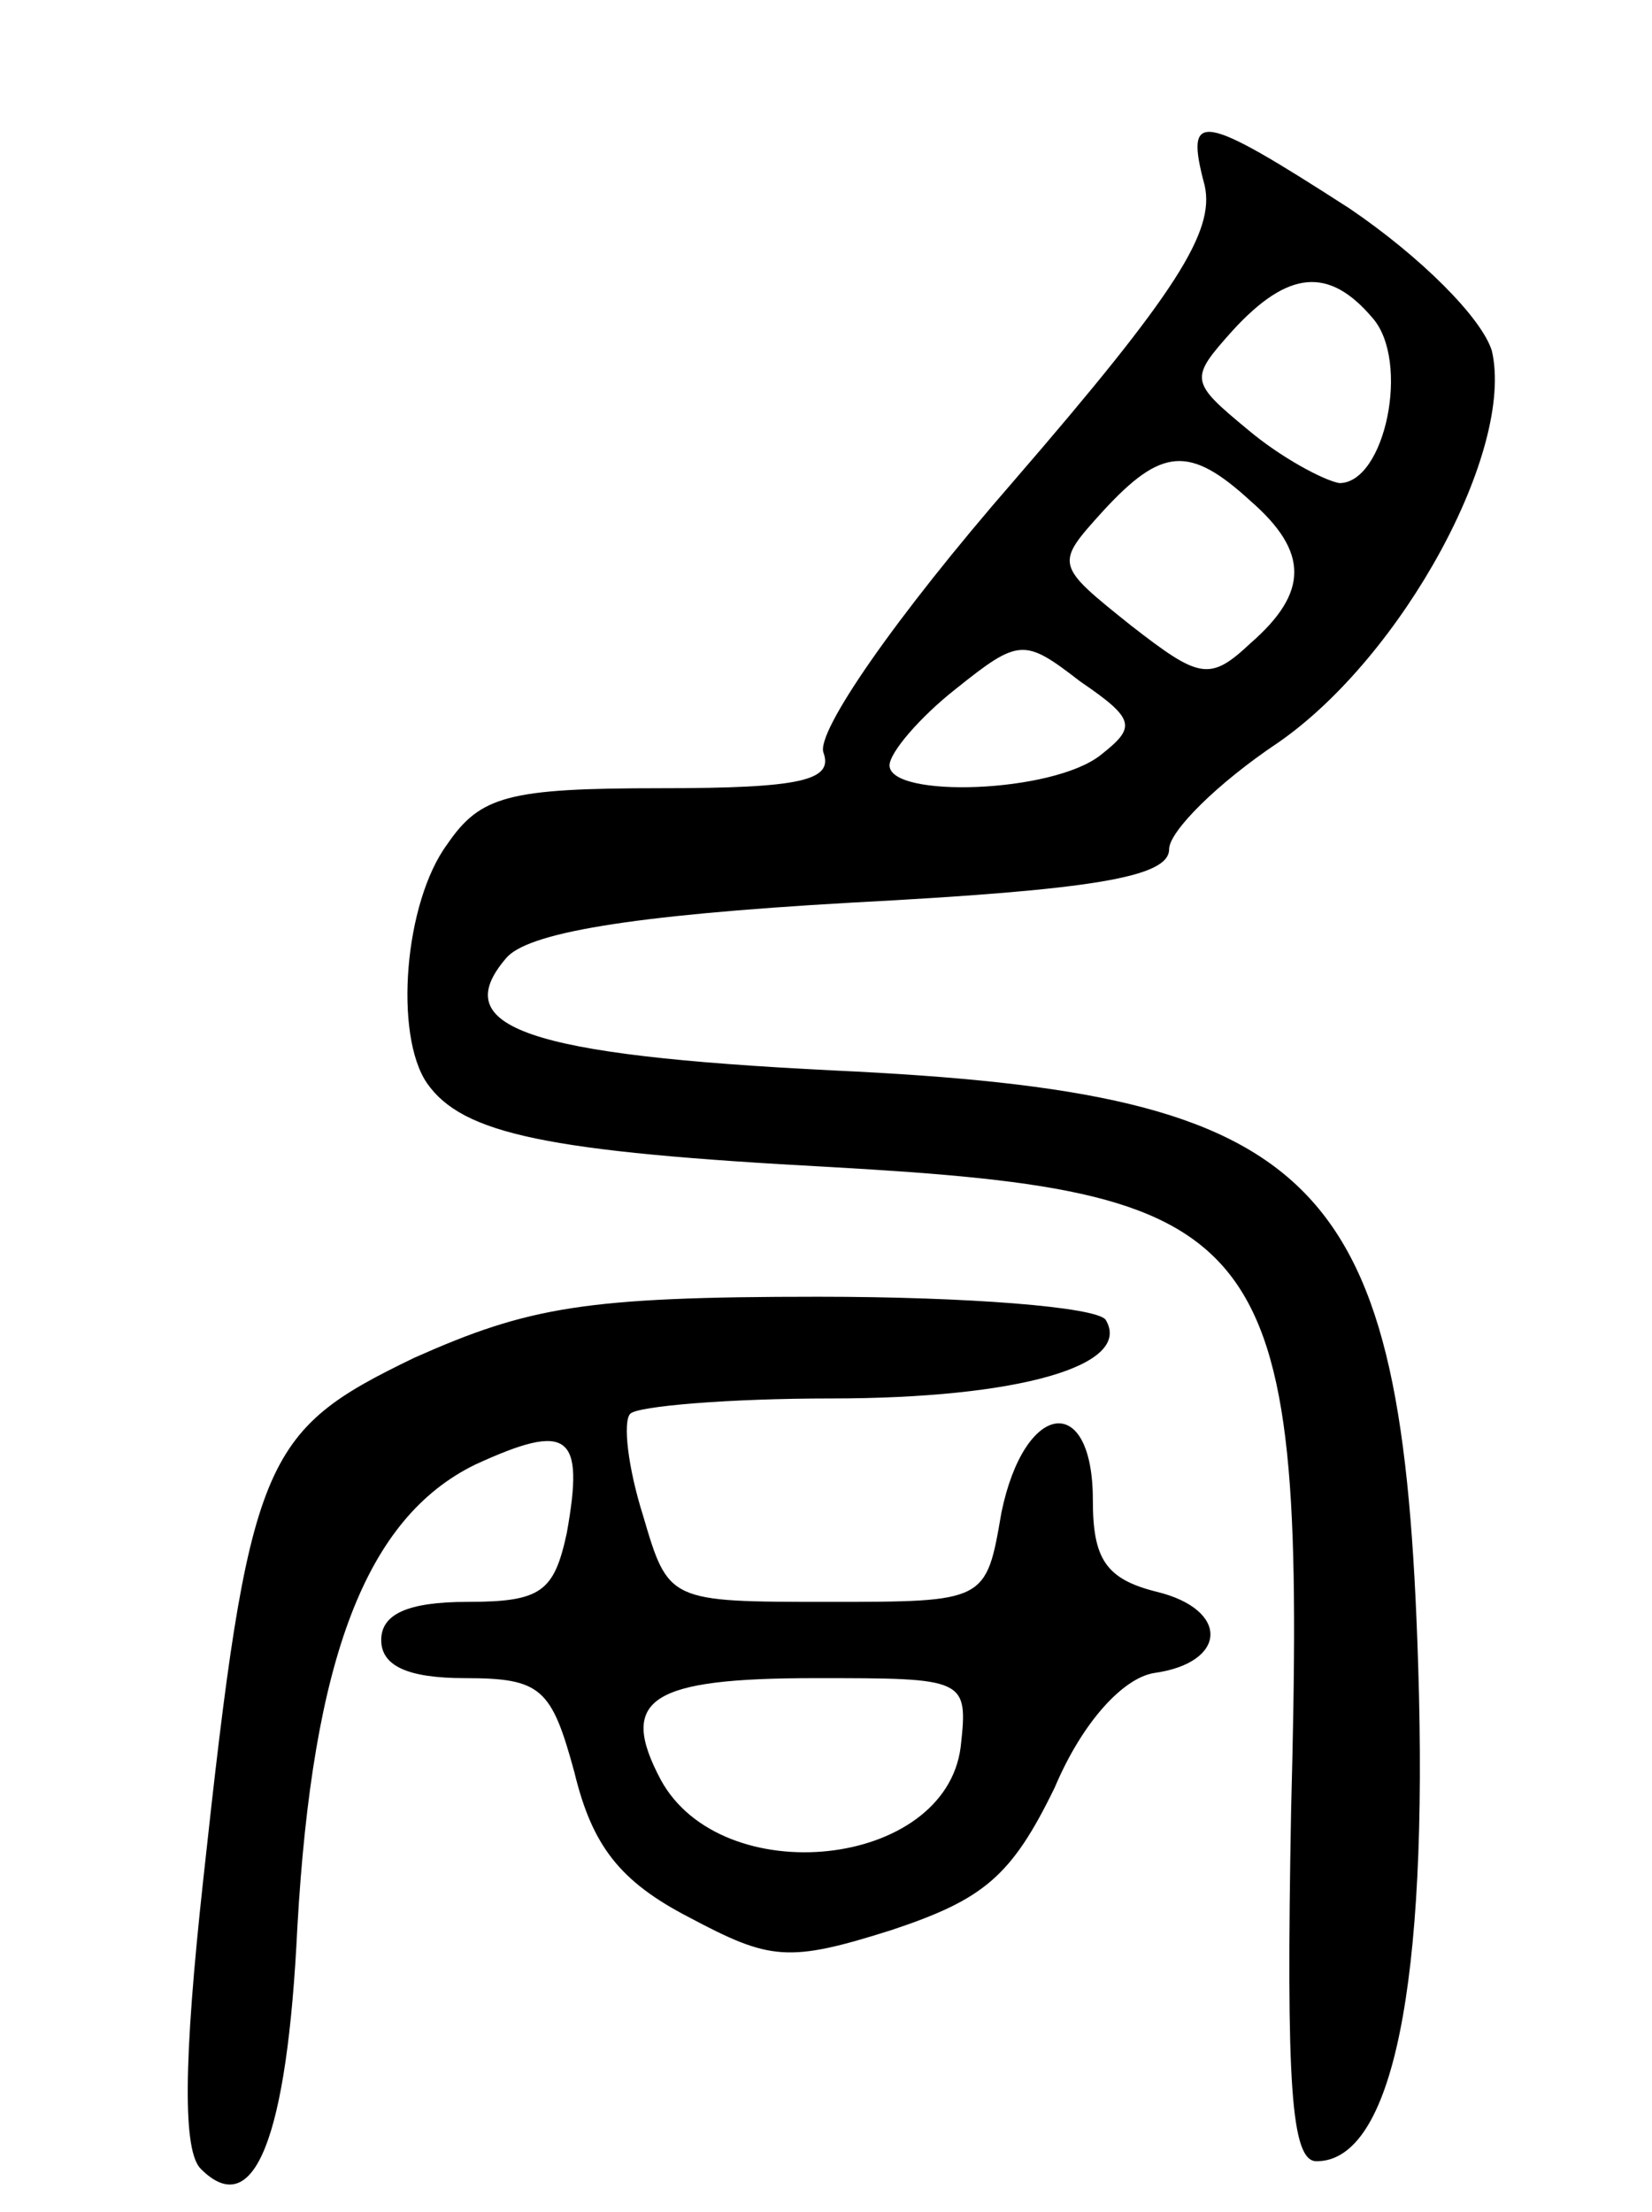 <svg version="1.0" xmlns="http://www.w3.org/2000/svg"
 width="65pt" height="87pt" viewBox="0 0 65 87"
 preserveAspectRatio="xMidYMid meet">
<g transform="translate(0,87) scale(0.1,-0.1)"
fill="#000000" stroke="none">
<path d="M474 797 c4 -18 -11 -42 -75 -116 -47 -54 -78 -99 -75 -107 4 -11 -9
-14 -64 -14 -60 0 -71 -3 -84 -22 -17 -23 -21 -75 -8 -94 14 -20 47 -27 159
-33 176 -10 187 -25 181 -253 -2 -108 0 -138 10 -138 30 0 44 70 40 195 -6
193 -37 225 -230 234 -121 6 -152 17 -129 44 8 10 48 17 136 22 95 5 125 10
125 21 0 7 19 26 43 42 49 34 93 115 84 154 -4 13 -28 37 -56 56 -59 38 -65
39 -57 9z m66 -52 c15 -17 5 -65 -13 -65 -6 1 -23 10 -36 21 -23 19 -23 20 -6
39 22 24 38 25 55 5z m-48 -72 c23 -20 23 -36 0 -56 -16 -15 -20 -14 -47 7
-30 24 -30 24 -11 45 23 25 34 26 58 4z m-59 -100 c-19 -15 -83 -17 -83 -4 0
5 12 19 26 30 25 20 27 20 49 3 22 -15 22 -18 8 -29z"/>
<path d="M163 336 c-60 -29 -65 -39 -83 -205 -8 -73 -8 -107 -1 -114 21 -21
34 12 38 95 6 106 27 161 70 182 37 17 43 12 36 -27 -5 -23 -10 -27 -39 -27
-24 0 -34 -5 -34 -15 0 -10 10 -15 33 -15 30 0 34 -4 43 -37 7 -29 18 -43 45
-57 32 -17 39 -18 80 -5 36 12 47 21 64 56 11 26 27 43 39 45 29 4 30 25 1 32
-20 5 -25 13 -25 36 0 43 -27 39 -36 -5 -6 -35 -6 -35 -68 -35 -63 0 -63 0
-73 34 -6 19 -8 37 -5 40 3 3 39 6 79 6 74 0 119 13 108 31 -4 5 -54 9 -113 9
-92 0 -114 -4 -159 -24z m215 -153 c-6 -48 -94 -57 -118 -13 -17 32 -4 40 61
40 59 0 60 0 57 -27z"/>
</g>
</svg>

